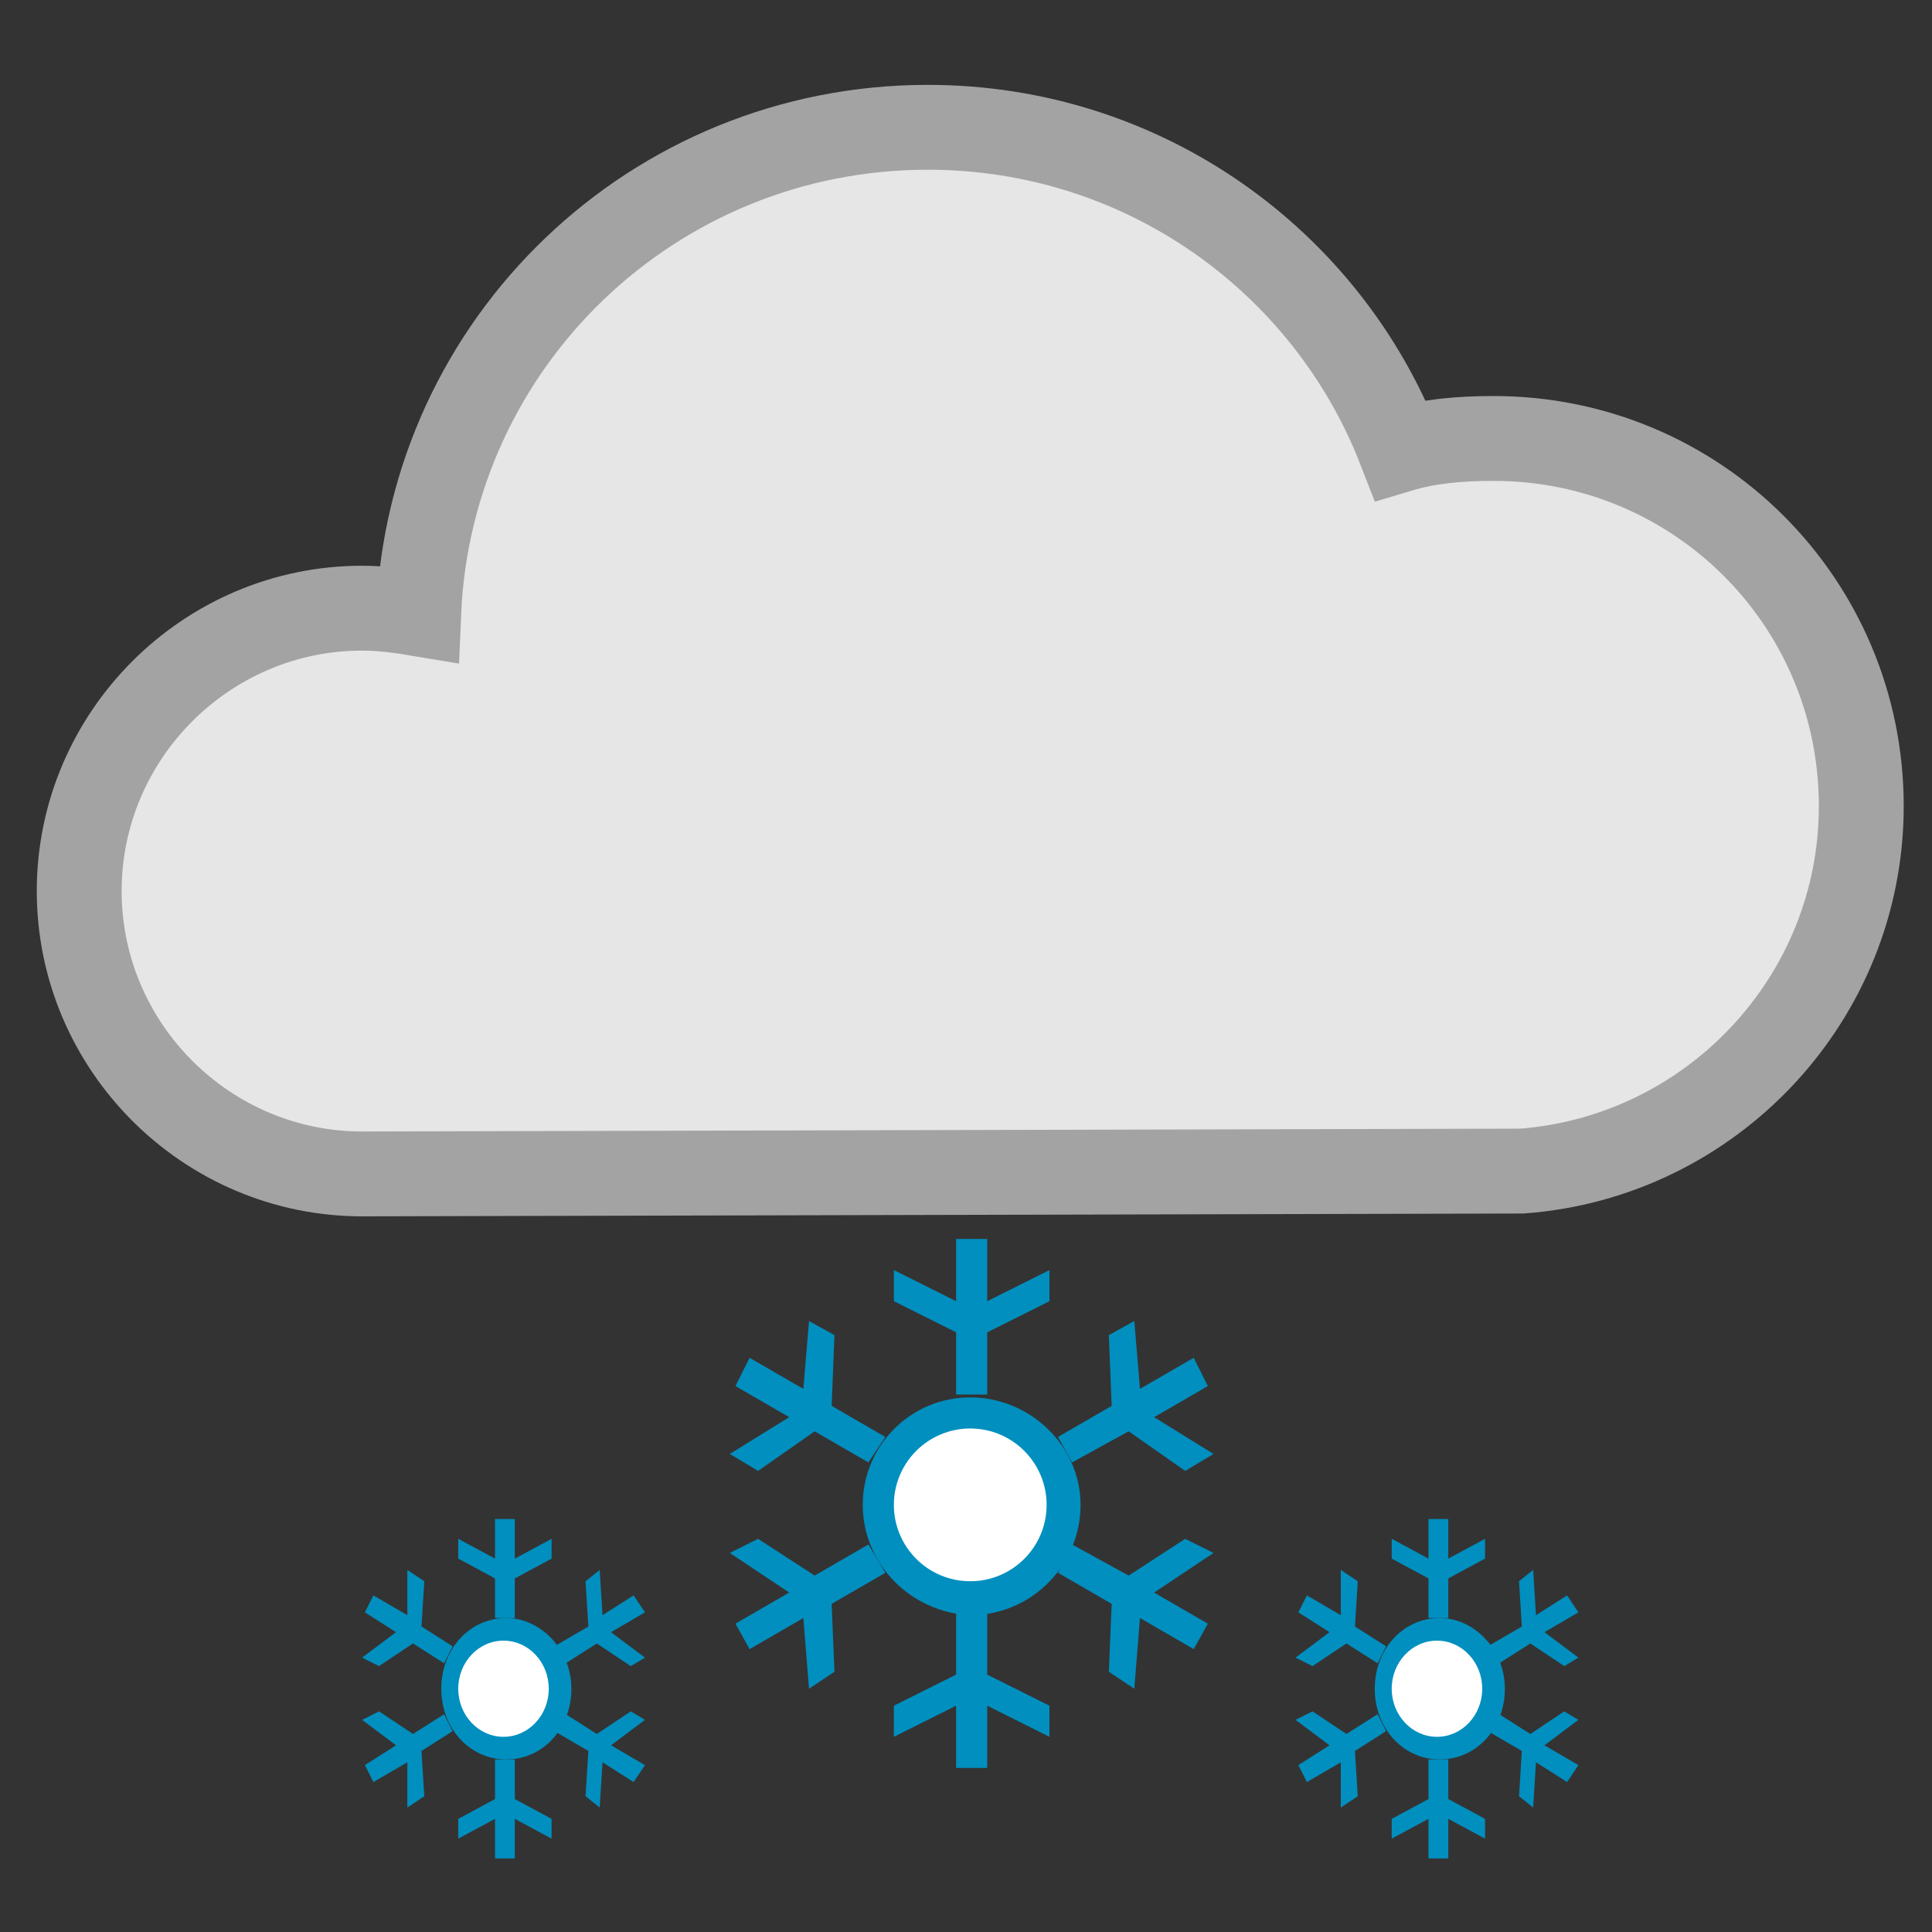 <?xml version="1.0" encoding="utf-8"?>
<!-- Generator: Adobe Illustrator 24.1.0, SVG Export Plug-In . SVG Version: 6.00 Build 0)  -->
<svg version="1.1" id="Layer_1" xmlns="http://www.w3.org/2000/svg" xmlns:xlink="http://www.w3.org/1999/xlink" x="0px" y="0px"
	 viewBox="0 0 68.3 68.3" style="enable-background:new 0 0 68.3 68.3;" xml:space="preserve">
<rect x="0" y="0" width="68.3" height="68.3" fill="#333333" stroke="none"/>
<style type="text/css">
	.st0{fill-rule:evenodd;clip-rule:evenodd;fill:#E6E6E6;stroke:#A3A3A3;stroke-width:3;stroke-miterlimit:10;}
	.st1{fill-rule:evenodd;clip-rule:evenodd;fill:#008FBF;}
	.st2{fill-rule:evenodd;clip-rule:evenodd;fill:#FFFFFF;}
</style>
<path class="st0" d="M53.8,41.4L53.8,41.4l-41,0.1c-5.5,0-10-4.5-10-10c0-5.5,4.5-10,10-10c0.7,0,1.4,0.1,2,0.2
	c0.4-9.6,8.3-17.2,18-17.2c7.6,0,14.1,4.7,16.7,11.4c1-0.3,2.1-0.4,3.3-0.4c7.2,0,13,5.8,13,13C65.8,35.3,60.5,40.9,53.8,41.4z"/>
<polygon class="st1" points="12.9,57 13.2,56.4 14.4,57.1 14.4,55.5 15,55.9 14.9,57.5 16,58.2 15.7,58.8 14.6,58.1 13.4,58.9 
	12.8,58.6 14,57.7 "/>
<polygon class="st1" points="13.4,60.5 14.6,61.3 15.7,60.6 16,61.2 14.9,61.9 15,63.5 14.4,63.9 14.4,62.3 13.2,63 12.9,62.4 
	14,61.7 12.8,60.8 "/>
<polygon class="st1" points="17.5,62.2 17.8,62.2 18.2,62.2 18.2,63.6 19.5,64.3 19.5,65 18.2,64.3 18.2,65.7 17.5,65.7 17.5,64.3 
	16.2,65 16.2,64.3 17.5,63.6 "/>
<path class="st1" d="M15.6,59.7c0-1.4,1-2.5,2.3-2.5c1.2,0,2.3,1.1,2.3,2.5c0,1.4-1,2.5-2.3,2.5C16.6,62.2,15.6,61.1,15.6,59.7z"/>
<ellipse class="st2" cx="17.8" cy="59.7" rx="1.6" ry="1.7"/>
<polygon class="st1" points="17.5,55.8 16.2,55.1 16.2,54.4 17.5,55.1 17.5,53.7 18.2,53.7 18.2,55.1 19.5,54.4 19.5,55.1 
	18.2,55.8 18.2,57.2 17.8,57.2 17.5,57.2 "/>
<polygon class="st1" points="22.3,58.9 21.1,58.1 20,58.8 19.6,58.2 20.8,57.5 20.7,55.9 21.2,55.5 21.3,57.1 22.4,56.4 22.8,57 
	21.6,57.7 22.8,58.6 "/>
<polygon class="st1" points="20,60.6 21.1,61.3 22.3,60.5 22.8,60.8 21.6,61.7 22.8,62.4 22.4,63 21.3,62.3 21.2,63.9 20.7,63.5 
	20.8,61.9 19.6,61.2 "/>
<polygon class="st1" points="26,49 26.5,48 28.4,49.1 28.6,46.7 29.5,47.2 29.4,49.7 31.3,50.8 30.7,51.7 28.8,50.6 26.8,52 
	25.8,51.4 27.9,50.1 "/>
<polygon class="st1" points="26.8,54.4 28.8,55.7 30.7,54.6 31.3,55.6 29.4,56.7 29.5,59.1 28.6,59.7 28.4,57.2 26.5,58.3 26,57.4 
	27.9,56.3 25.8,54.9 "/>
<polygon class="st1" points="33.8,57 34.3,57 34.9,57 34.9,59.2 37.1,60.3 37.1,61.4 34.9,60.3 34.9,62.5 33.8,62.5 33.8,60.3 
	31.6,61.4 31.6,60.3 33.8,59.2 "/>
<path class="st1" d="M30.5,53.2c0-2.1,1.7-3.8,3.8-3.8c2.1,0,3.9,1.7,3.9,3.8c0,2.1-1.7,3.9-3.9,3.9C32.2,57,30.5,55.3,30.5,53.2z"
	/>
<circle class="st2" cx="34.3" cy="53.2" r="2.7"/>
<polygon class="st1" points="33.8,47.1 31.6,46 31.6,44.9 33.8,46 33.8,43.8 34.9,43.8 34.9,46 37.1,44.9 37.1,46 34.9,47.1 
	34.9,49.3 34.3,49.3 33.8,49.3 "/>
<polygon class="st1" points="41.9,52 39.9,50.6 37.9,51.7 37.4,50.8 39.3,49.7 39.2,47.2 40.1,46.7 40.3,49.1 42.2,48 42.7,49 
	40.8,50.1 42.9,51.4 "/>
<polygon class="st1" points="37.9,54.6 39.9,55.7 41.9,54.4 42.9,54.9 40.8,56.3 42.7,57.4 42.2,58.3 40.3,57.2 40.1,59.7 
	39.2,59.1 39.3,56.7 37.4,55.6 "/>
<polygon class="st1" points="45.9,57 46.2,56.4 47.4,57.1 47.4,55.5 48,55.9 47.9,57.5 49,58.2 48.7,58.8 47.6,58.1 46.4,58.9 
	45.8,58.6 47,57.7 "/>
<polygon class="st1" points="46.4,60.5 47.6,61.3 48.7,60.6 49,61.2 47.9,61.9 48,63.5 47.4,63.9 47.4,62.3 46.2,63 45.9,62.4 
	47,61.7 45.8,60.8 "/>
<polygon class="st1" points="50.5,62.2 50.8,62.2 51.2,62.2 51.2,63.6 52.5,64.3 52.5,65 51.2,64.3 51.2,65.7 50.5,65.7 50.5,64.3 
	49.2,65 49.2,64.3 50.5,63.6 "/>
<path class="st1" d="M48.6,59.7c0-1.4,1-2.5,2.3-2.5c1.2,0,2.3,1.1,2.3,2.5c0,1.4-1,2.5-2.3,2.5C49.6,62.2,48.6,61.1,48.6,59.7z"/>
<ellipse class="st2" cx="50.8" cy="59.7" rx="1.6" ry="1.7"/>
<polygon class="st1" points="50.5,55.8 49.2,55.1 49.2,54.4 50.5,55.1 50.5,53.7 51.2,53.7 51.2,55.1 52.5,54.4 52.5,55.1 
	51.2,55.8 51.2,57.2 50.8,57.2 50.5,57.2 "/>
<polygon class="st1" points="55.3,58.9 54.1,58.1 53,58.8 52.6,58.2 53.8,57.5 53.7,55.9 54.2,55.5 54.3,57.1 55.4,56.4 55.8,57 
	54.6,57.7 55.8,58.6 "/>
<polygon class="st1" points="53,60.6 54.1,61.3 55.3,60.5 55.8,60.8 54.6,61.7 55.8,62.4 55.4,63 54.3,62.3 54.2,63.9 53.7,63.5 
	53.8,61.9 52.6,61.2 "/>
</svg>
